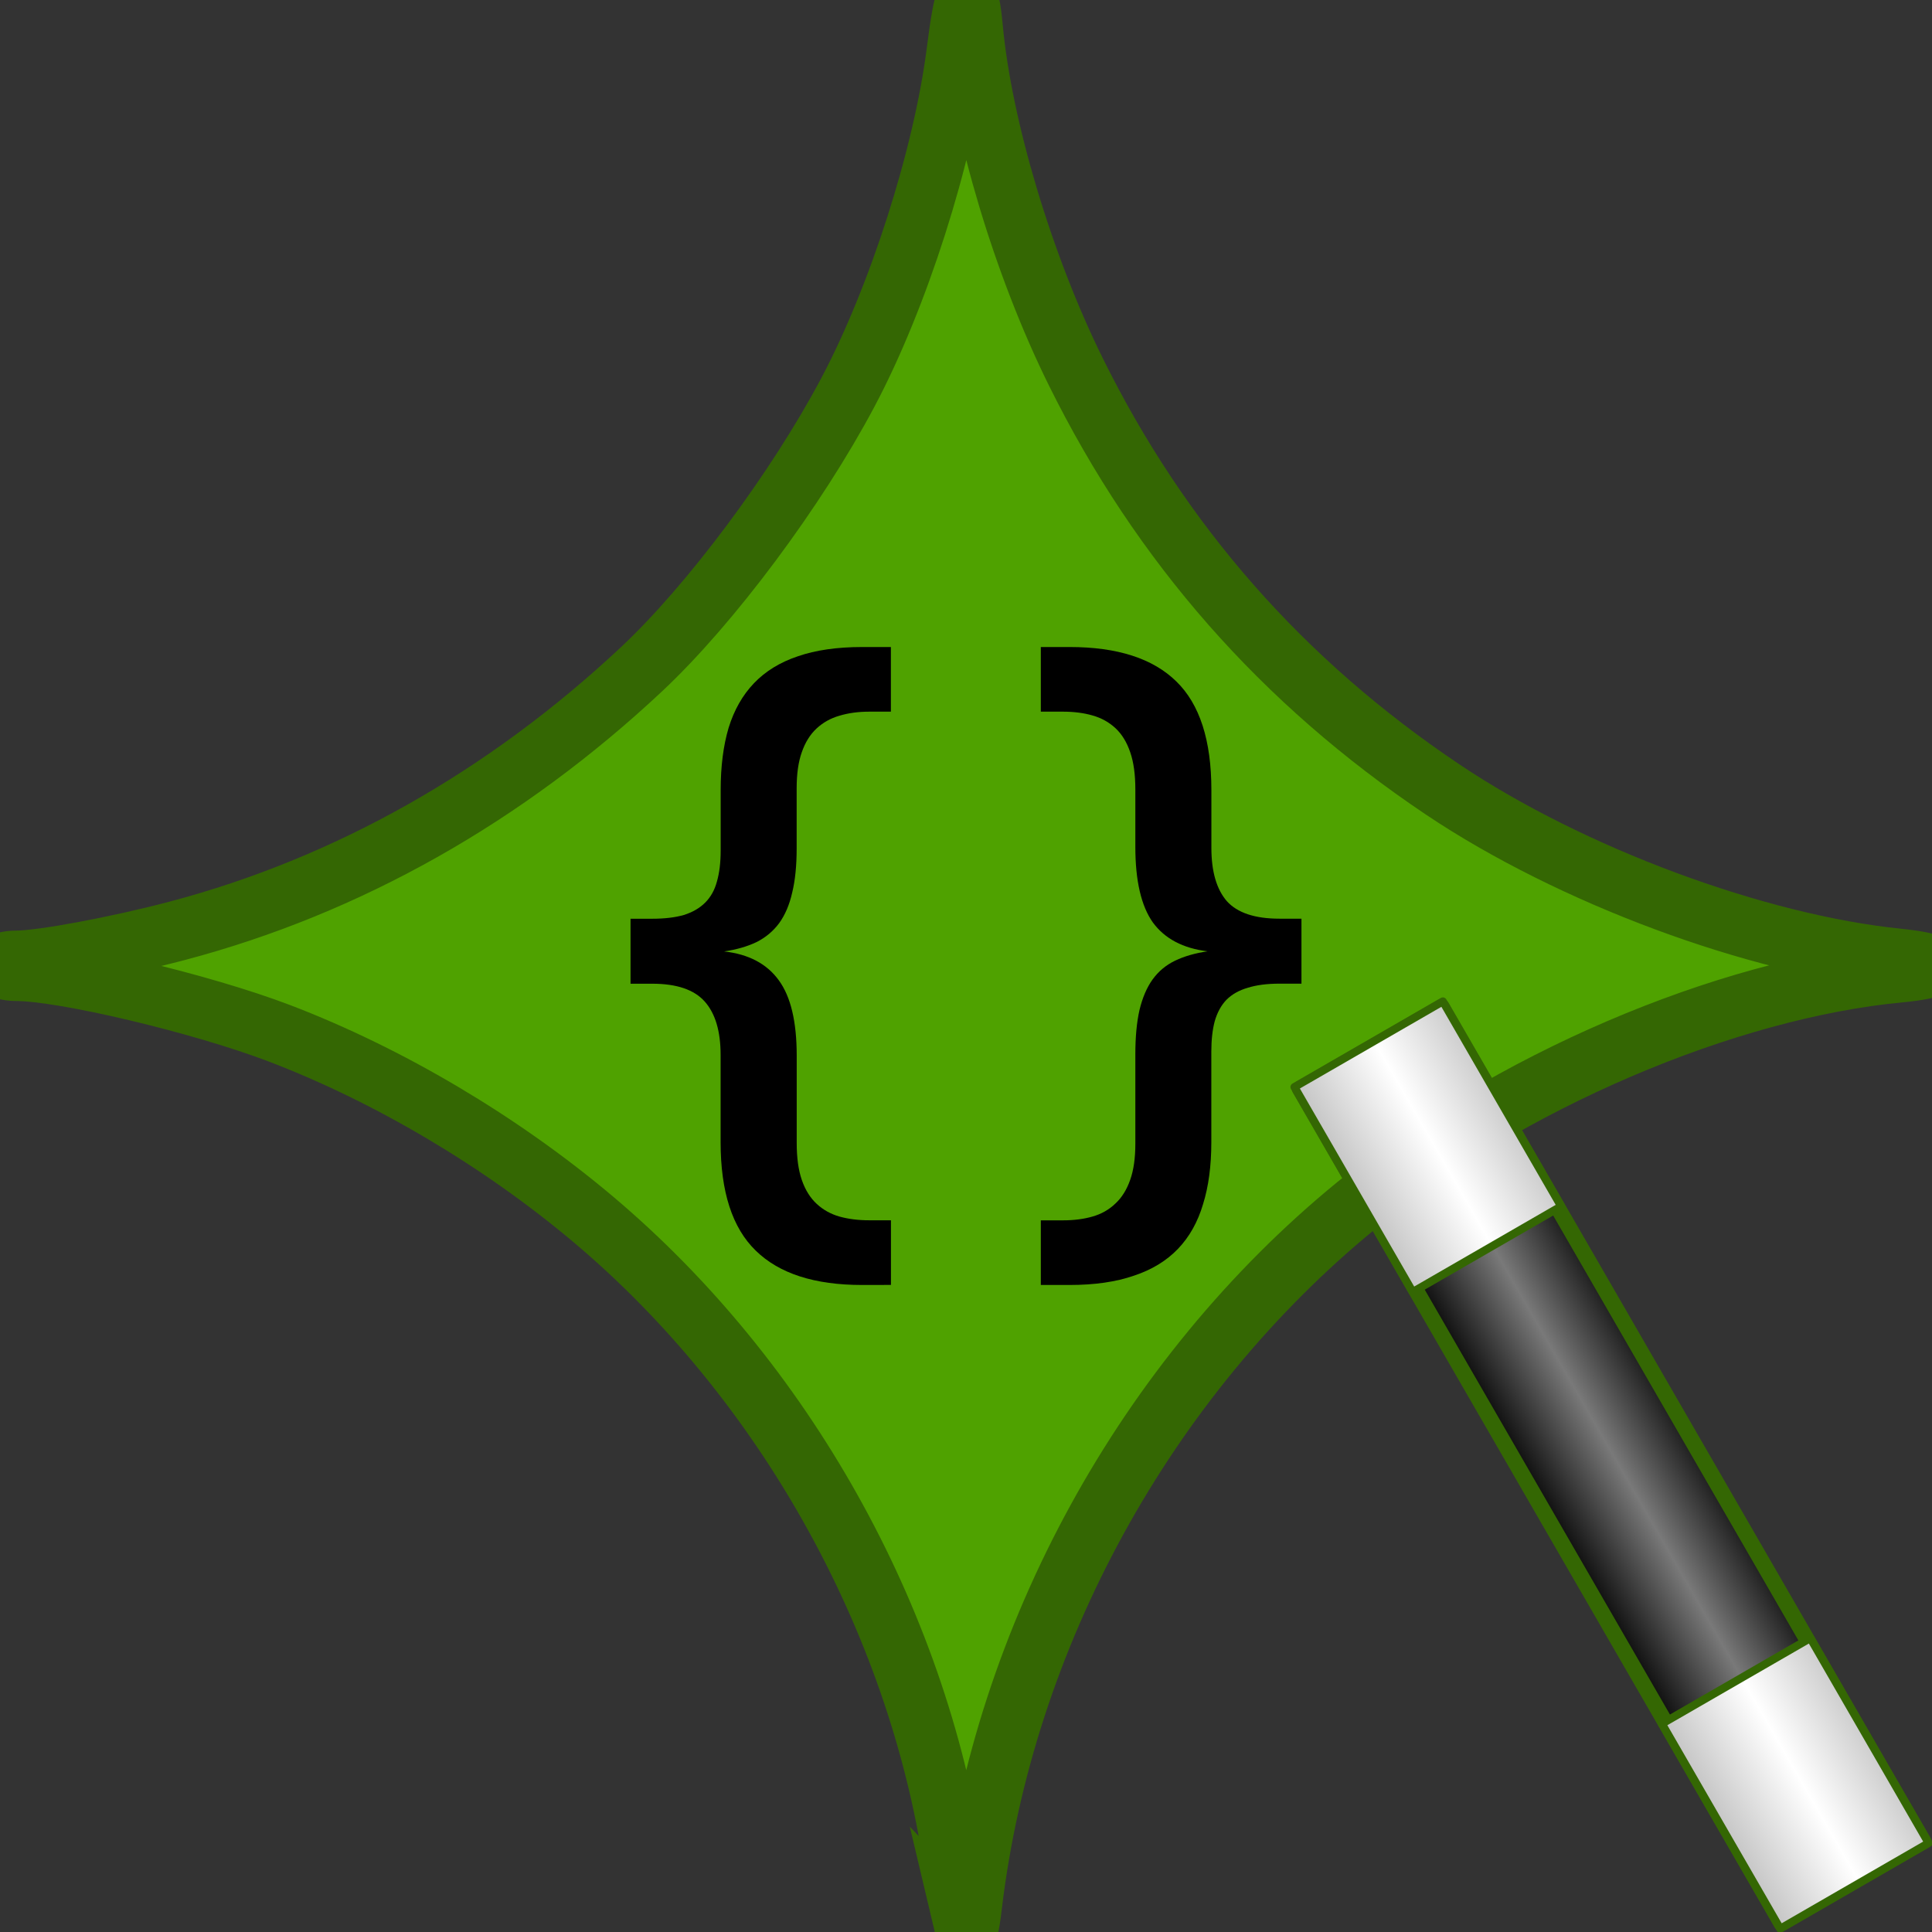 <?xml version="1.0" encoding="UTF-8" standalone="no"?>
<svg
   xmlns:dc="http://purl.org/dc/elements/1.1/"
   xmlns:cc="http://creativecommons.org/ns#"
   xmlns:rdf="http://www.w3.org/1999/02/22-rdf-syntax-ns#"
   xmlns:svg="http://www.w3.org/2000/svg"
   xmlns="http://www.w3.org/2000/svg"
   xmlns:xlink="http://www.w3.org/1999/xlink"
   width="128"
   height="128"
   viewBox="0 0 33.867 33.867"
   version="1.1"
   id="svg8">
  <rect x="0" y="0" width="33.867" height="33.867" fill="#333333" stroke="none"/>
  <defs
     id="defs2">
    <linearGradient
       id="linearGradient1258">
      <stop
         style="stop-color:#c0c0c0;stop-opacity:1"
         offset="0"
         id="stop1252" />
      <stop
         style="stop-color:#ffffff;stop-opacity:1"
         offset="0.5"
         id="stop1254" />
      <stop
         style="stop-color:#c0c0c0;stop-opacity:1"
         offset="1"
         id="stop1256" />
    </linearGradient>
    <linearGradient
       id="linearGradient1209">
      <stop
         style="stop-color:#000000;stop-opacity:1"
         offset="0"
         id="stop1213" />
      <stop
         style="stop-color:#797979;stop-opacity:1"
         offset="0.5"
         id="stop1218" />
      <stop
         style="stop-color:#000000;stop-opacity:1"
         offset="1"
         id="stop1215" />
    </linearGradient>
    <marker
       style="overflow:visible;"
       id="Arrow1Mend"
       refX="0.0"
       refY="0.0"
       orient="auto">
      <path
         transform="scale(0.4) rotate(180) translate(10,0)"
         style="fill-rule:evenodd;stroke:#000000;stroke-width:1.0pt;"
         d="M 0.0,0.0 L 5.0,-5.0 L -12.5,0.0 L 5.0,5.0 L 0.0,0.0 z "
         id="path882" />
    </marker>
    <marker
       style="overflow:visible"
       id="Arrow1Mstart"
       refX="0.0"
       refY="0.0"
       orient="auto">
      <path
         transform="scale(0.4) translate(10,0)"
         style="fill-rule:evenodd;stroke:#000000;stroke-width:1.0pt"
         d="M 0.0,0.0 L 5.0,-5.0 L -12.5,0.0 L 5.0,5.0 L 0.0,0.0 z "
         id="path879" />
    </marker>
    <marker
       style="overflow:visible;"
       id="marker1157"
       refX="0.0"
       refY="0.0"
       orient="auto">
      <path
         transform="scale(0.8) rotate(180) translate(12.5,0)"
         style="fill-rule:evenodd;stroke:#000000;stroke-width:1.0pt;"
         d="M 0.0,0.0 L 5.0,-5.0 L -12.5,0.0 L 5.0,5.0 L 0.0,0.0 z "
         id="path1155" />
    </marker>
    <marker
       style="overflow:visible"
       id="marker1153"
       refX="0.0"
       refY="0.0"
       orient="auto">
      <path
         transform="scale(0.8) translate(12.5,0)"
         style="fill-rule:evenodd;stroke:#000000;stroke-width:1.0pt"
         d="M 0.0,0.0 L 5.0,-5.0 L -12.5,0.0 L 5.0,5.0 L 0.0,0.0 z "
         id="path1151" />
    </marker>
    <marker
       style="overflow:visible;"
       id="Arrow1Lend"
       refX="0.0"
       refY="0.0"
       orient="auto">
      <path
         transform="scale(0.8) rotate(180) translate(12.5,0)"
         style="fill-rule:evenodd;stroke:#000000;stroke-width:1.0pt;"
         d="M 0.0,0.0 L 5.0,-5.0 L -12.5,0.0 L 5.0,5.0 L 0.0,0.0 z "
         id="path876" />
    </marker>
    <marker
       style="overflow:visible"
       id="Arrow1Lstart"
       refX="0.0"
       refY="0.0"
       orient="auto">
      <path
         transform="scale(0.8) translate(12.5,0)"
         style="fill-rule:evenodd;stroke:#000000;stroke-width:1.0pt"
         d="M 0.0,0.0 L 5.0,-5.0 L -12.5,0.0 L 5.0,5.0 L 0.0,0.0 z "
         id="path873" />
    </marker>
    <linearGradient
       xlink:href="#linearGradient1209"
       id="linearGradient1211"
       x1="25.557"
       y1="19.993"
       x2="28.95"
       y2="19.993"
       gradientUnits="userSpaceOnUse"
       gradientTransform="matrix(0.898,0,0,1,2.88,8.572)" />
    <linearGradient
       xlink:href="#linearGradient1258"
       id="linearGradient1249"
       gradientUnits="userSpaceOnUse"
       gradientTransform="matrix(0.938,0,0,0.246,1.787,15.083)"
       x1="25.557"
       y1="19.993"
       x2="28.95"
       y2="19.993" />
    <linearGradient
       xlink:href="#linearGradient1258"
       id="linearGradient1282"
       gradientUnits="userSpaceOnUse"
       gradientTransform="matrix(0.938,0,0,0.246,1.787,26.794)"
       x1="25.557"
       y1="19.993"
       x2="28.95"
       y2="19.993" />
  </defs>
  <g
     id="layer1">
    <path
       style="fill:#4fa200;fill-opacity:1;stroke:#346703;stroke-width:1.058;stroke-miterlimit:4;stroke-dasharray:none;stroke-opacity:1"
       d="m 16.912,33.803 c -0.028,-0.12 -0.115,-0.639 -0.193,-1.153 C 16.07,28.356 13.733,24.186 10.405,21.379 8.783,20.011 6.815,18.845 4.895,18.112 3.525,17.59 1.118,17.019 0.284,17.018 0.128,17.018 0,16.978 0,16.93 c 0,-0.048 0.128,-0.088 0.284,-0.088 0.446,-4.4e-4 1.764,-0.246 2.822,-0.525 2.983,-0.788 5.751,-2.348 8.142,-4.588 1.212,-1.136 2.711,-3.147 3.616,-4.853 0.884,-1.666 1.675,-4.142 1.907,-5.97 0.135,-1.064 0.21,-1.175 0.28,-0.416 0.162,1.748 0.889,4.172 1.809,6.03 1.49,3.011 3.616,5.431 6.429,7.319 2.243,1.506 5.503,2.717 7.988,2.968 0.324,0.033 0.589,0.088 0.589,0.122 0,0.034 -0.249,0.086 -0.553,0.114 -3.068,0.287 -6.899,1.93 -9.541,4.092 -3.683,3.014 -6.175,7.555 -6.737,12.274 -0.051,0.427 -0.088,0.546 -0.124,0.393 z"
       id="path865" />
    <g
       aria-label="{}"
       id="text1291"
       style="font-style:normal;font-variant:normal;font-weight:bold;font-stretch:normal;font-size:12.347px;line-height:1.25;font-family:Consolas;-inkscape-font-specification:'Consolas, Bold';font-variant-ligatures:normal;font-variant-caps:normal;font-variant-numeric:normal;font-variant-east-asian:normal;fill:#000000;fill-opacity:1;stroke:none;stroke-width:0.265">
      <path
         d="m 15.11,22.525 q -1.248,0 -1.863,-0.603 -0.615,-0.597 -0.615,-1.899 v -1.531 q 0,-0.621 -0.277,-0.934 -0.277,-0.314 -0.922,-0.314 h -0.38 v -1.139 h 0.38 q 0.326,0 0.555,-0.066 0.229,-0.072 0.374,-0.217 0.145,-0.145 0.205,-0.368 0.066,-0.229 0.066,-0.543 v -1.061 q 0,-0.621 0.139,-1.091 0.145,-0.47 0.446,-0.784 0.301,-0.314 0.766,-0.47 0.47,-0.163 1.127,-0.163 h 0.506 v 1.133 h -0.38 q -0.289,0 -0.525,0.072 -0.229,0.066 -0.398,0.223 -0.169,0.157 -0.259,0.416 -0.09,0.253 -0.09,0.633 v 1.055 q 0,0.452 -0.078,0.772 -0.072,0.32 -0.229,0.537 -0.157,0.211 -0.398,0.332 -0.241,0.115 -0.567,0.163 0.645,0.072 0.959,0.506 0.314,0.428 0.314,1.32 v 1.531 q 0,0.392 0.09,0.651 0.09,0.259 0.259,0.416 0.169,0.157 0.398,0.223 0.235,0.066 0.525,0.066 h 0.38 v 1.133 z"
         style="font-style:normal;font-variant:normal;font-weight:bold;font-stretch:normal;font-size:12.347px;font-family:Consolas;-inkscape-font-specification:'Consolas, Bold';font-variant-ligatures:normal;font-variant-caps:normal;font-variant-numeric:normal;font-variant-east-asian:normal;stroke-width:0.265"
         id="path1293" />
      <path
         d="m 18.751,11.342 q 1.254,0 1.869,0.603 0.615,0.597 0.615,1.905 v 1.013 q 0,0.621 0.271,0.934 0.277,0.307 0.922,0.307 h 0.386 v 1.139 h -0.386 q -0.326,0 -0.555,0.072 -0.229,0.066 -0.374,0.211 -0.139,0.145 -0.205,0.374 -0.06,0.223 -0.06,0.537 v 1.586 q 0,0.621 -0.145,1.085 -0.139,0.47 -0.44,0.784 -0.301,0.314 -0.772,0.47 -0.47,0.163 -1.127,0.163 H 18.245 V 21.392 h 0.386 q 0.289,0 0.518,-0.066 0.235,-0.066 0.404,-0.229 0.169,-0.157 0.259,-0.416 0.09,-0.253 0.09,-0.633 v -1.568 q 0,-0.452 0.072,-0.772 0.078,-0.326 0.229,-0.537 0.157,-0.217 0.398,-0.332 0.241,-0.115 0.567,-0.163 -0.645,-0.078 -0.959,-0.506 -0.307,-0.434 -0.307,-1.326 V 13.837 q 0,-0.392 -0.09,-0.651 -0.09,-0.265 -0.259,-0.422 -0.169,-0.157 -0.404,-0.223 -0.229,-0.066 -0.518,-0.066 h -0.386 V 11.342 Z"
         style="font-style:normal;font-variant:normal;font-weight:bold;font-stretch:normal;font-size:12.347px;font-family:Consolas;-inkscape-font-specification:'Consolas, Bold';font-variant-ligatures:normal;font-variant-caps:normal;font-variant-numeric:normal;font-variant-east-asian:normal;stroke-width:0.265"
         id="path1295" />
    </g>
    <g
       id="g1287"
       transform="matrix(0.953,-0.55,0.55,0.953,-11.453,16.88)">
      <rect
         style="fill:url(#linearGradient1211);fill-opacity:1;stroke:#346703;stroke-width:0.251;stroke-linecap:round;stroke-linejoin:round;stroke-miterlimit:4;stroke-dasharray:none;stroke-opacity:1"
         id="rect871"
         width="2.613"
         height="15.35"
         x="25.947"
         y="17.289" />
      <rect
         style="fill:url(#linearGradient1249);fill-opacity:1;stroke:#346703;stroke-width:0.127;stroke-linecap:round;stroke-linejoin:round;stroke-miterlimit:4;stroke-dasharray:none;stroke-opacity:1"
         id="rect871-2"
         width="2.73"
         height="3.77"
         x="25.888"
         y="17.223" />
      <rect
         style="fill:url(#linearGradient1282);fill-opacity:1;stroke:#346703;stroke-width:0.127;stroke-linecap:round;stroke-linejoin:round;stroke-miterlimit:4;stroke-dasharray:none;stroke-opacity:1"
         id="rect1280"
         width="2.73"
         height="3.77"
         x="25.888"
         y="28.935" />
    </g>
  </g>
</svg>
